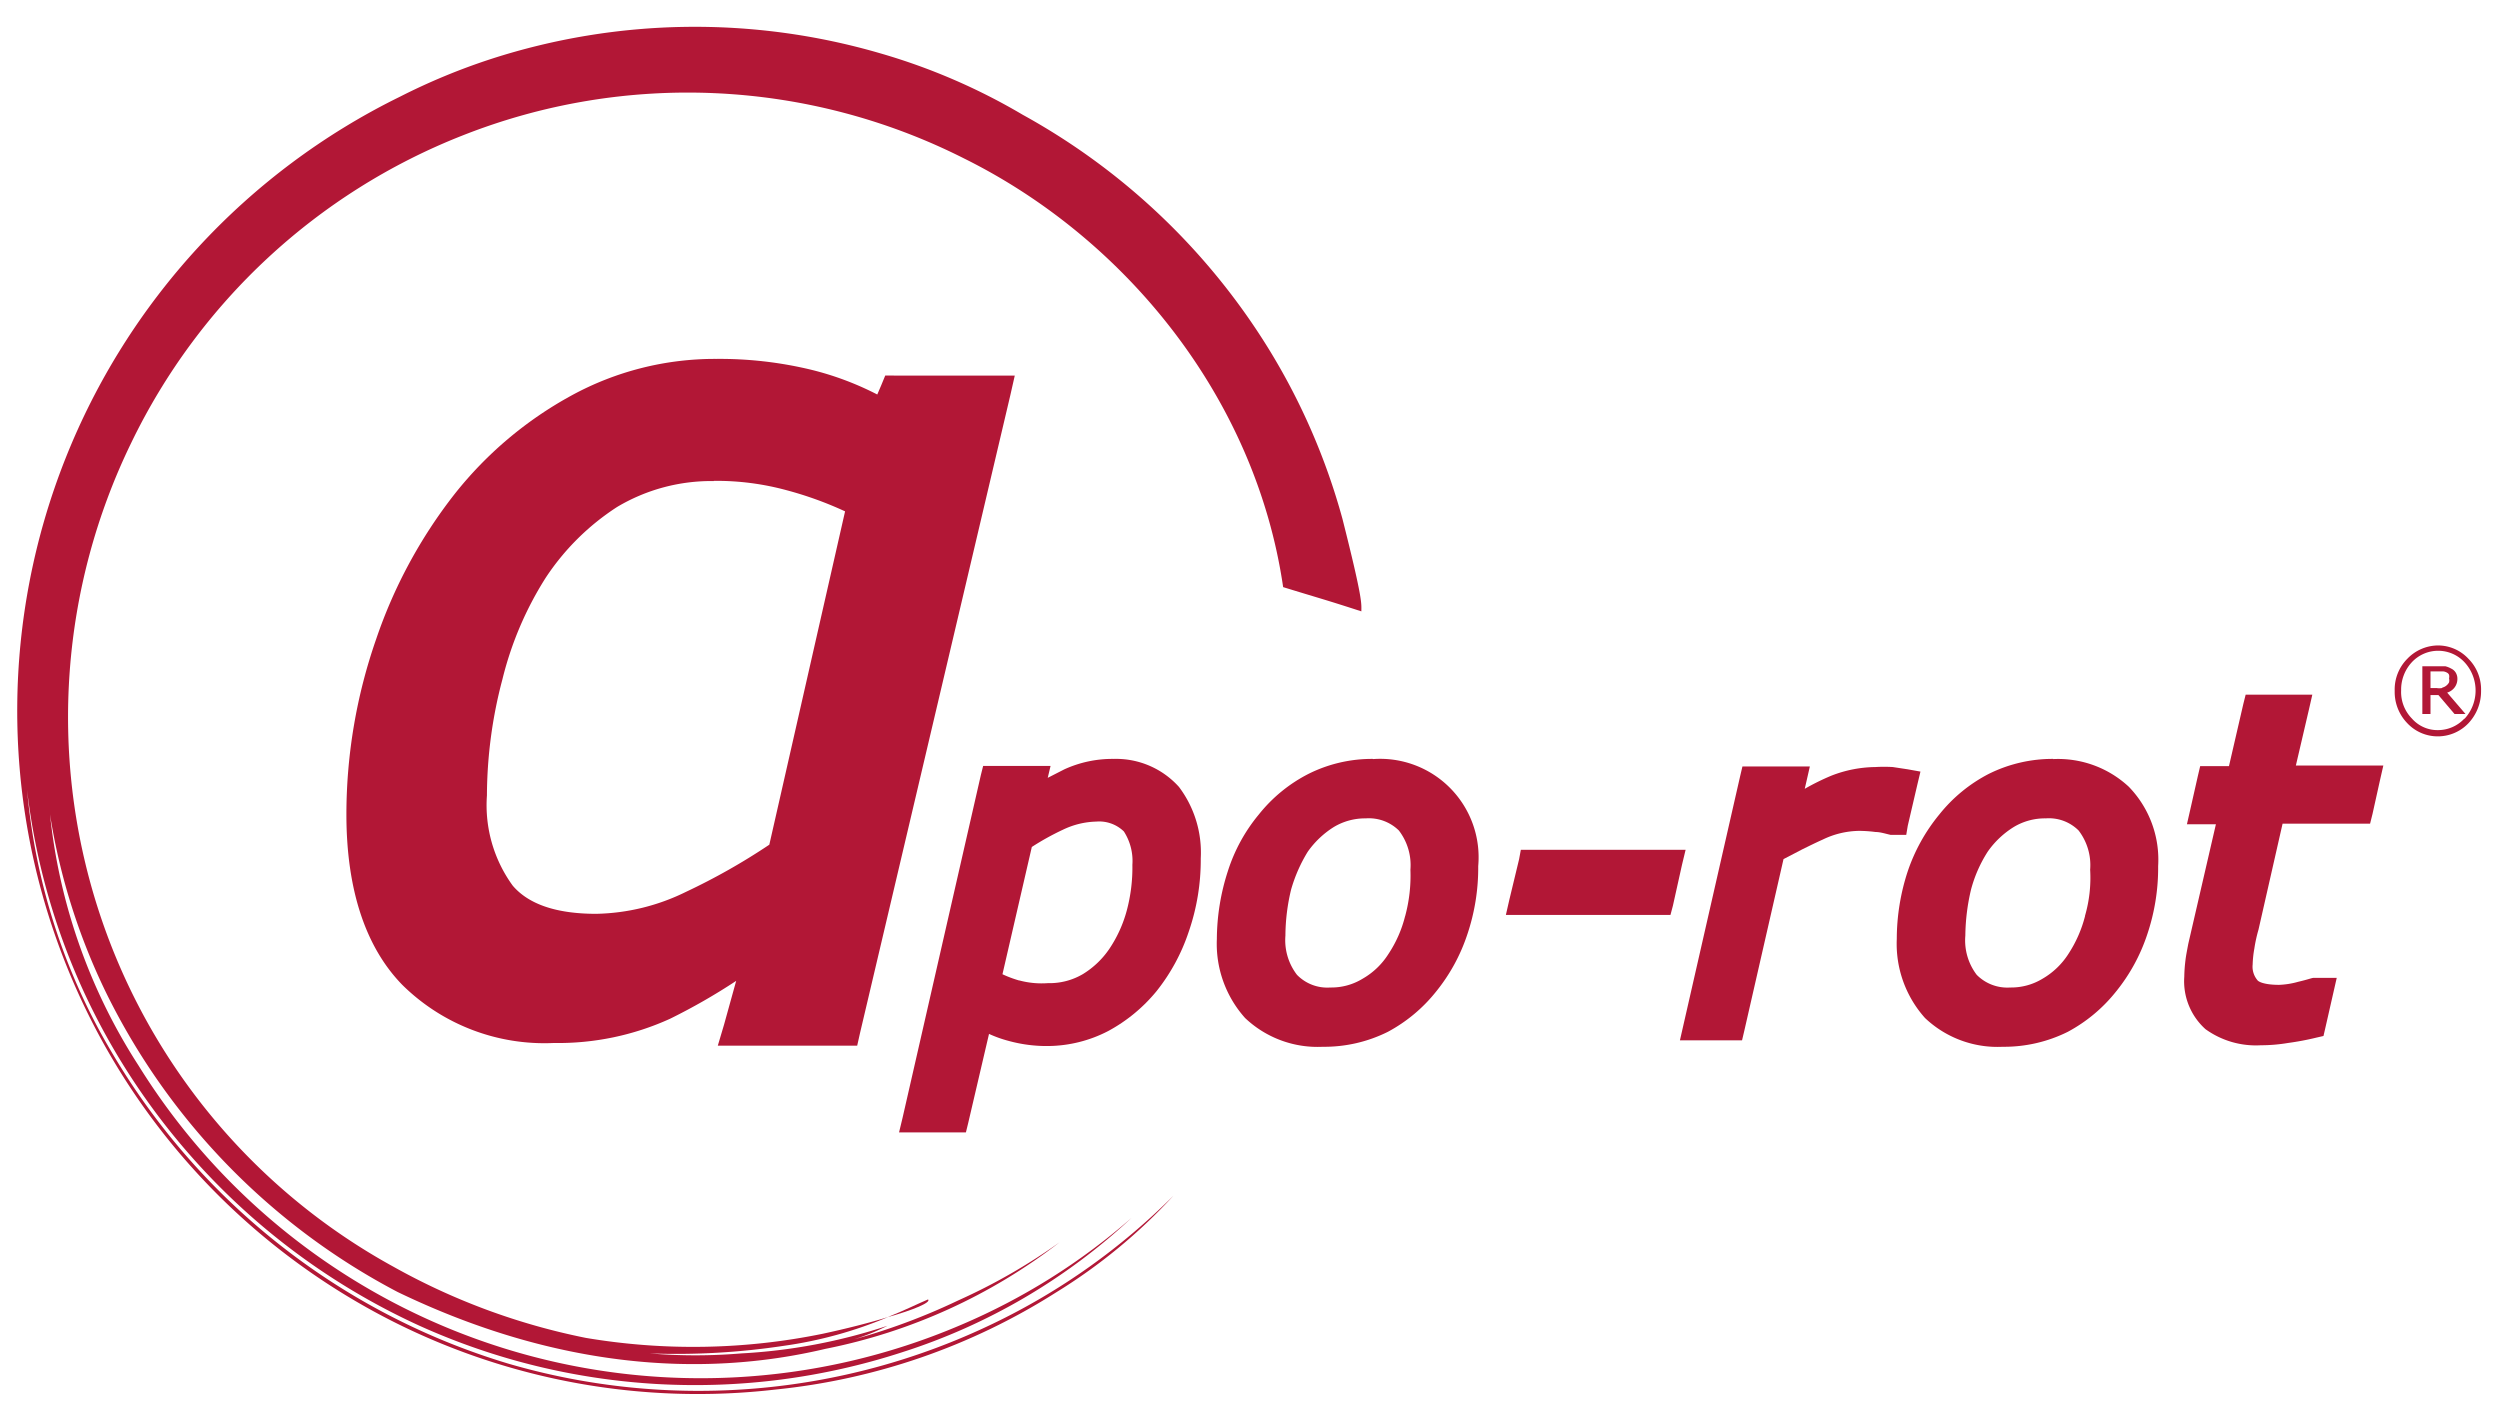 <svg width="264px" height="150px" id="bbfbda14-a1bb-48ff-96a4-6f5bb9250c04" data-name="Ebene 1" xmlns="http://www.w3.org/2000/svg" viewBox="0 0 132 75"><title>apo-rot_DE</title><path d="M37.9,55.21h7.36l.15-.67,7.93-33.65.24-1.06H46.74l-.21.51-.21.49a15.84,15.84,0,0,0-3.5-1.31,20.58,20.58,0,0,0-5-.57,15.8,15.8,0,0,0-7.66,1.94A20.2,20.2,0,0,0,24,26.09a25.94,25.94,0,0,0-4.14,7.66A28.16,28.16,0,0,0,18.29,43c0,3.95,1,7,2.95,9a10.68,10.68,0,0,0,8,3.07,14.26,14.26,0,0,0,6.14-1.28,32.16,32.16,0,0,0,3.49-2l-.64,2.31Zm-.21-29.82a14.06,14.06,0,0,1,3.83.49A19,19,0,0,1,44.62,27l-4,17.6a33.62,33.62,0,0,1-4.4,2.49,11.19,11.19,0,0,1-4.74,1.16c-2.07,0-3.56-.49-4.41-1.49A7.22,7.22,0,0,1,25.71,42a24.19,24.19,0,0,1,.82-6.14,18,18,0,0,1,2.28-5.35,12.91,12.91,0,0,1,3.77-3.74,9.72,9.72,0,0,1,5.11-1.37Z" fill="#b21736"/><path d="M58.81,40.07a6.11,6.11,0,0,0-2.61.55l-.88.45.15-.63H51.91l-.12.48L47.66,59l-.19.79H51l.12-.49,1.1-4.71a6.3,6.3,0,0,0,1,.36,7.57,7.57,0,0,0,2.13.28,7,7,0,0,0,3.16-.79,8.53,8.53,0,0,0,2.55-2.1,10.18,10.18,0,0,0,1.7-3.13,11.63,11.63,0,0,0,.64-3.89,5.75,5.75,0,0,0-1.15-3.77A4.46,4.46,0,0,0,58.81,40.07Zm-5,11.7a6,6,0,0,1-.88-.33l1.55-6.72a13.58,13.58,0,0,1,1.64-.91,4.29,4.29,0,0,1,1.76-.43,1.87,1.87,0,0,1,1.46.52,2.87,2.87,0,0,1,.45,1.76,8.79,8.79,0,0,1-.3,2.43,6.78,6.78,0,0,1-.91,2,4.58,4.58,0,0,1-1.4,1.34,3.47,3.47,0,0,1-1.85.48A4.54,4.54,0,0,1,53.83,51.77Z" fill="#b21736"/><path d="M72.49,40.07a7.49,7.49,0,0,0-3.4.79A8,8,0,0,0,66.47,43,8.9,8.9,0,0,0,64.83,46a11.77,11.77,0,0,0-.58,3.58,5.87,5.87,0,0,0,1.49,4.17,5.56,5.56,0,0,0,4.1,1.52,7.52,7.52,0,0,0,3.44-.79,8.2,8.2,0,0,0,2.55-2.13,9.54,9.54,0,0,0,1.64-3,11,11,0,0,0,.58-3.62,5.2,5.2,0,0,0-5.56-5.65Zm1.7,8.3a6.39,6.39,0,0,1-.88,2,3.9,3.9,0,0,1-1.37,1.31,3.16,3.16,0,0,1-1.7.46,2.23,2.23,0,0,1-1.76-.67,3,3,0,0,1-.61-2.07,10.57,10.57,0,0,1,.3-2.43,8,8,0,0,1,.88-2,4.8,4.8,0,0,1,1.37-1.3,3.21,3.21,0,0,1,1.7-.46,2.26,2.26,0,0,1,1.74.64,3,3,0,0,1,.61,2.07,8.15,8.15,0,0,1-.28,2.46Z" fill="#b21736"/><path d="M89,44.87H80.3l-.09.49-.52,2.16-.18.79H88.2l.13-.49.48-2.16Z" fill="#b21736"/><path d="M100.73,43.6l.51-2.19.16-.67-.67-.12-.79-.12a7.72,7.72,0,0,0-.92,0,6.57,6.57,0,0,0-2.31.45,12.28,12.28,0,0,0-1.42.7l.09-.39.18-.79H92l-.12.51-3,13.16-.18.79h3.28l.12-.51,2.07-9.06,1-.52c.37-.18.73-.36,1.07-.51a4.52,4.52,0,0,1,1.91-.46,7,7,0,0,1,.88.06c.25,0,.52.09.79.15l.1,0h.73Z" fill="#b21736"/><path d="M108.42,40.07a7.56,7.56,0,0,0-3.41.79A8.07,8.07,0,0,0,102.4,43,9.49,9.49,0,0,0,100.73,46a11.48,11.48,0,0,0-.58,3.58,5.87,5.87,0,0,0,1.49,4.17,5.56,5.56,0,0,0,4.1,1.52,7.55,7.55,0,0,0,3.44-.79,8.2,8.2,0,0,0,2.55-2.13,9.54,9.54,0,0,0,1.64-3,11,11,0,0,0,.58-3.62,5.53,5.53,0,0,0-1.55-4.19,5.48,5.48,0,0,0-4-1.46Zm1.67,8.3a6.63,6.63,0,0,1-.88,2,4,4,0,0,1-1.37,1.31,3.19,3.19,0,0,1-1.7.46,2.27,2.27,0,0,1-1.77-.67,3,3,0,0,1-.6-2.07,11,11,0,0,1,.3-2.43,7.07,7.07,0,0,1,.88-2,4.68,4.68,0,0,1,1.37-1.3,3.19,3.19,0,0,1,1.7-.46,2.22,2.22,0,0,1,1.73.64,3,3,0,0,1,.61,2.07,7.21,7.21,0,0,1-.27,2.43Z" fill="#b21736"/><path d="M121.21,40.47l.7-3,.18-.79h-3.52l-.12.48-.76,3.29h-1.52l-.12.51-.4,1.77-.18.79H117l-1.46,6.32c-.06.33-.12.61-.15.88a8.09,8.09,0,0,0-.06.85,3.4,3.4,0,0,0,1.12,2.77,4.55,4.55,0,0,0,2.92.85,8.68,8.68,0,0,0,1.43-.12,14.51,14.51,0,0,0,1.49-.28l.39-.09.09-.39.43-1.89.18-.79h-1.09l-.12,0c-.1,0-.31.09-.83.21a4.26,4.26,0,0,1-1,.16c-.85,0-1.12-.19-1.15-.25a1.1,1.1,0,0,1-.25-.82,5.58,5.58,0,0,1,.09-.85,7.67,7.67,0,0,1,.22-1l1.27-5.59h4.62l.13-.52.39-1.76.18-.79h-4.62Z" fill="#b21736"/><path d="M130.33,34.78a2.19,2.19,0,0,0-1.61-.7,2.26,2.26,0,0,0-1.61.7,2.3,2.3,0,0,0-.67,1.7,2.37,2.37,0,0,0,.67,1.71,2.2,2.2,0,0,0,1.61.69,2.23,2.23,0,0,0,1.61-.69,2.45,2.45,0,0,0,.67-1.71A2.3,2.3,0,0,0,130.33,34.78Zm-.21,3.16a1.9,1.9,0,0,1-1.4.61,1.79,1.79,0,0,1-1.37-.61,2,2,0,0,1-.57-1.49,2.13,2.13,0,0,1,.57-1.49,1.9,1.9,0,0,1,2.77,0,2.2,2.2,0,0,1,0,3Z" fill="#b21736"/><path d="M129.21,36.57a.76.76,0,0,0,.39-.27.74.74,0,0,0,.15-.45.62.62,0,0,0-.09-.34.56.56,0,0,0-.24-.21,1.25,1.25,0,0,0-.3-.12c-.1,0-.25,0-.4,0h-.82v2.52h.43v-1h.42l.85,1h.58Zm-.28-.24a.83.83,0,0,1-.27,0h-.33v-.88H129a.47.47,0,0,1,.19.06.23.23,0,0,1,.12.12.4.4,0,0,1,0,.19.44.44,0,0,1,0,.21.53.53,0,0,1-.12.15.52.52,0,0,1-.22.12Z" fill="#b21736"/><path d="M49,68.61c-.57.24-1.24.58-2.15.94C48.26,69.16,49.18,68.76,49,68.61Z" fill="#b21736"/><path d="M26.84,72a36.45,36.45,0,0,1-21-16.54A32.8,32.8,0,0,1,1.43,41.71a35.3,35.3,0,0,0,3.1,10.88A36,36,0,0,0,22.15,70a35.34,35.34,0,0,0,25.48,1.4A32,32,0,0,0,59.75,64.3a33.63,33.63,0,0,1-9,5.65A34.94,34.94,0,0,1,7.32,56.27,30.21,30.21,0,0,1,2.64,43a33.39,33.39,0,0,0,2.95,9.39A35.52,35.52,0,0,0,21,68.22c8.3,4,16,4.56,22.58,3a29.66,29.66,0,0,0,12.37-5.63,31.07,31.07,0,0,1-5.35,3.07A33.4,33.4,0,0,1,44,71a11.45,11.45,0,0,0,2.86-1,29.5,29.5,0,0,1-7.72,1.46,29,29,0,0,1-4.84,0,38,38,0,0,0,7.08-.4,22,22,0,0,0,5.51-1.52c-1,.31-2.19.61-3.44.88a34.06,34.06,0,0,1-12.52.22,34.78,34.78,0,0,1-10.18-3.77A33.1,33.1,0,0,1,6.93,23.38,32.72,32.72,0,0,1,24.43,7.15,32.34,32.34,0,0,1,50.91,8.37C59.42,12.59,66.29,21,67.75,31c1.88.58,2.16.64,4.13,1.28,0-.43.09-.58-1-4.89a34.44,34.44,0,0,0-3.95-9.06A35.23,35.23,0,0,0,54,6.06a32.5,32.5,0,0,0-7.54-3.25,34.94,34.94,0,0,0-20.52.3,33.49,33.49,0,0,0-4.83,2,36.12,36.12,0,0,0-.45,64.62,35.73,35.73,0,0,0,20.27,3.64,34,34,0,0,0,14.83-5.13,29.1,29.1,0,0,0,6.2-5.11,34.63,34.63,0,0,1-9.51,6.75A35.82,35.82,0,0,1,26.84,72Z" fill="#b21736"/></svg>
